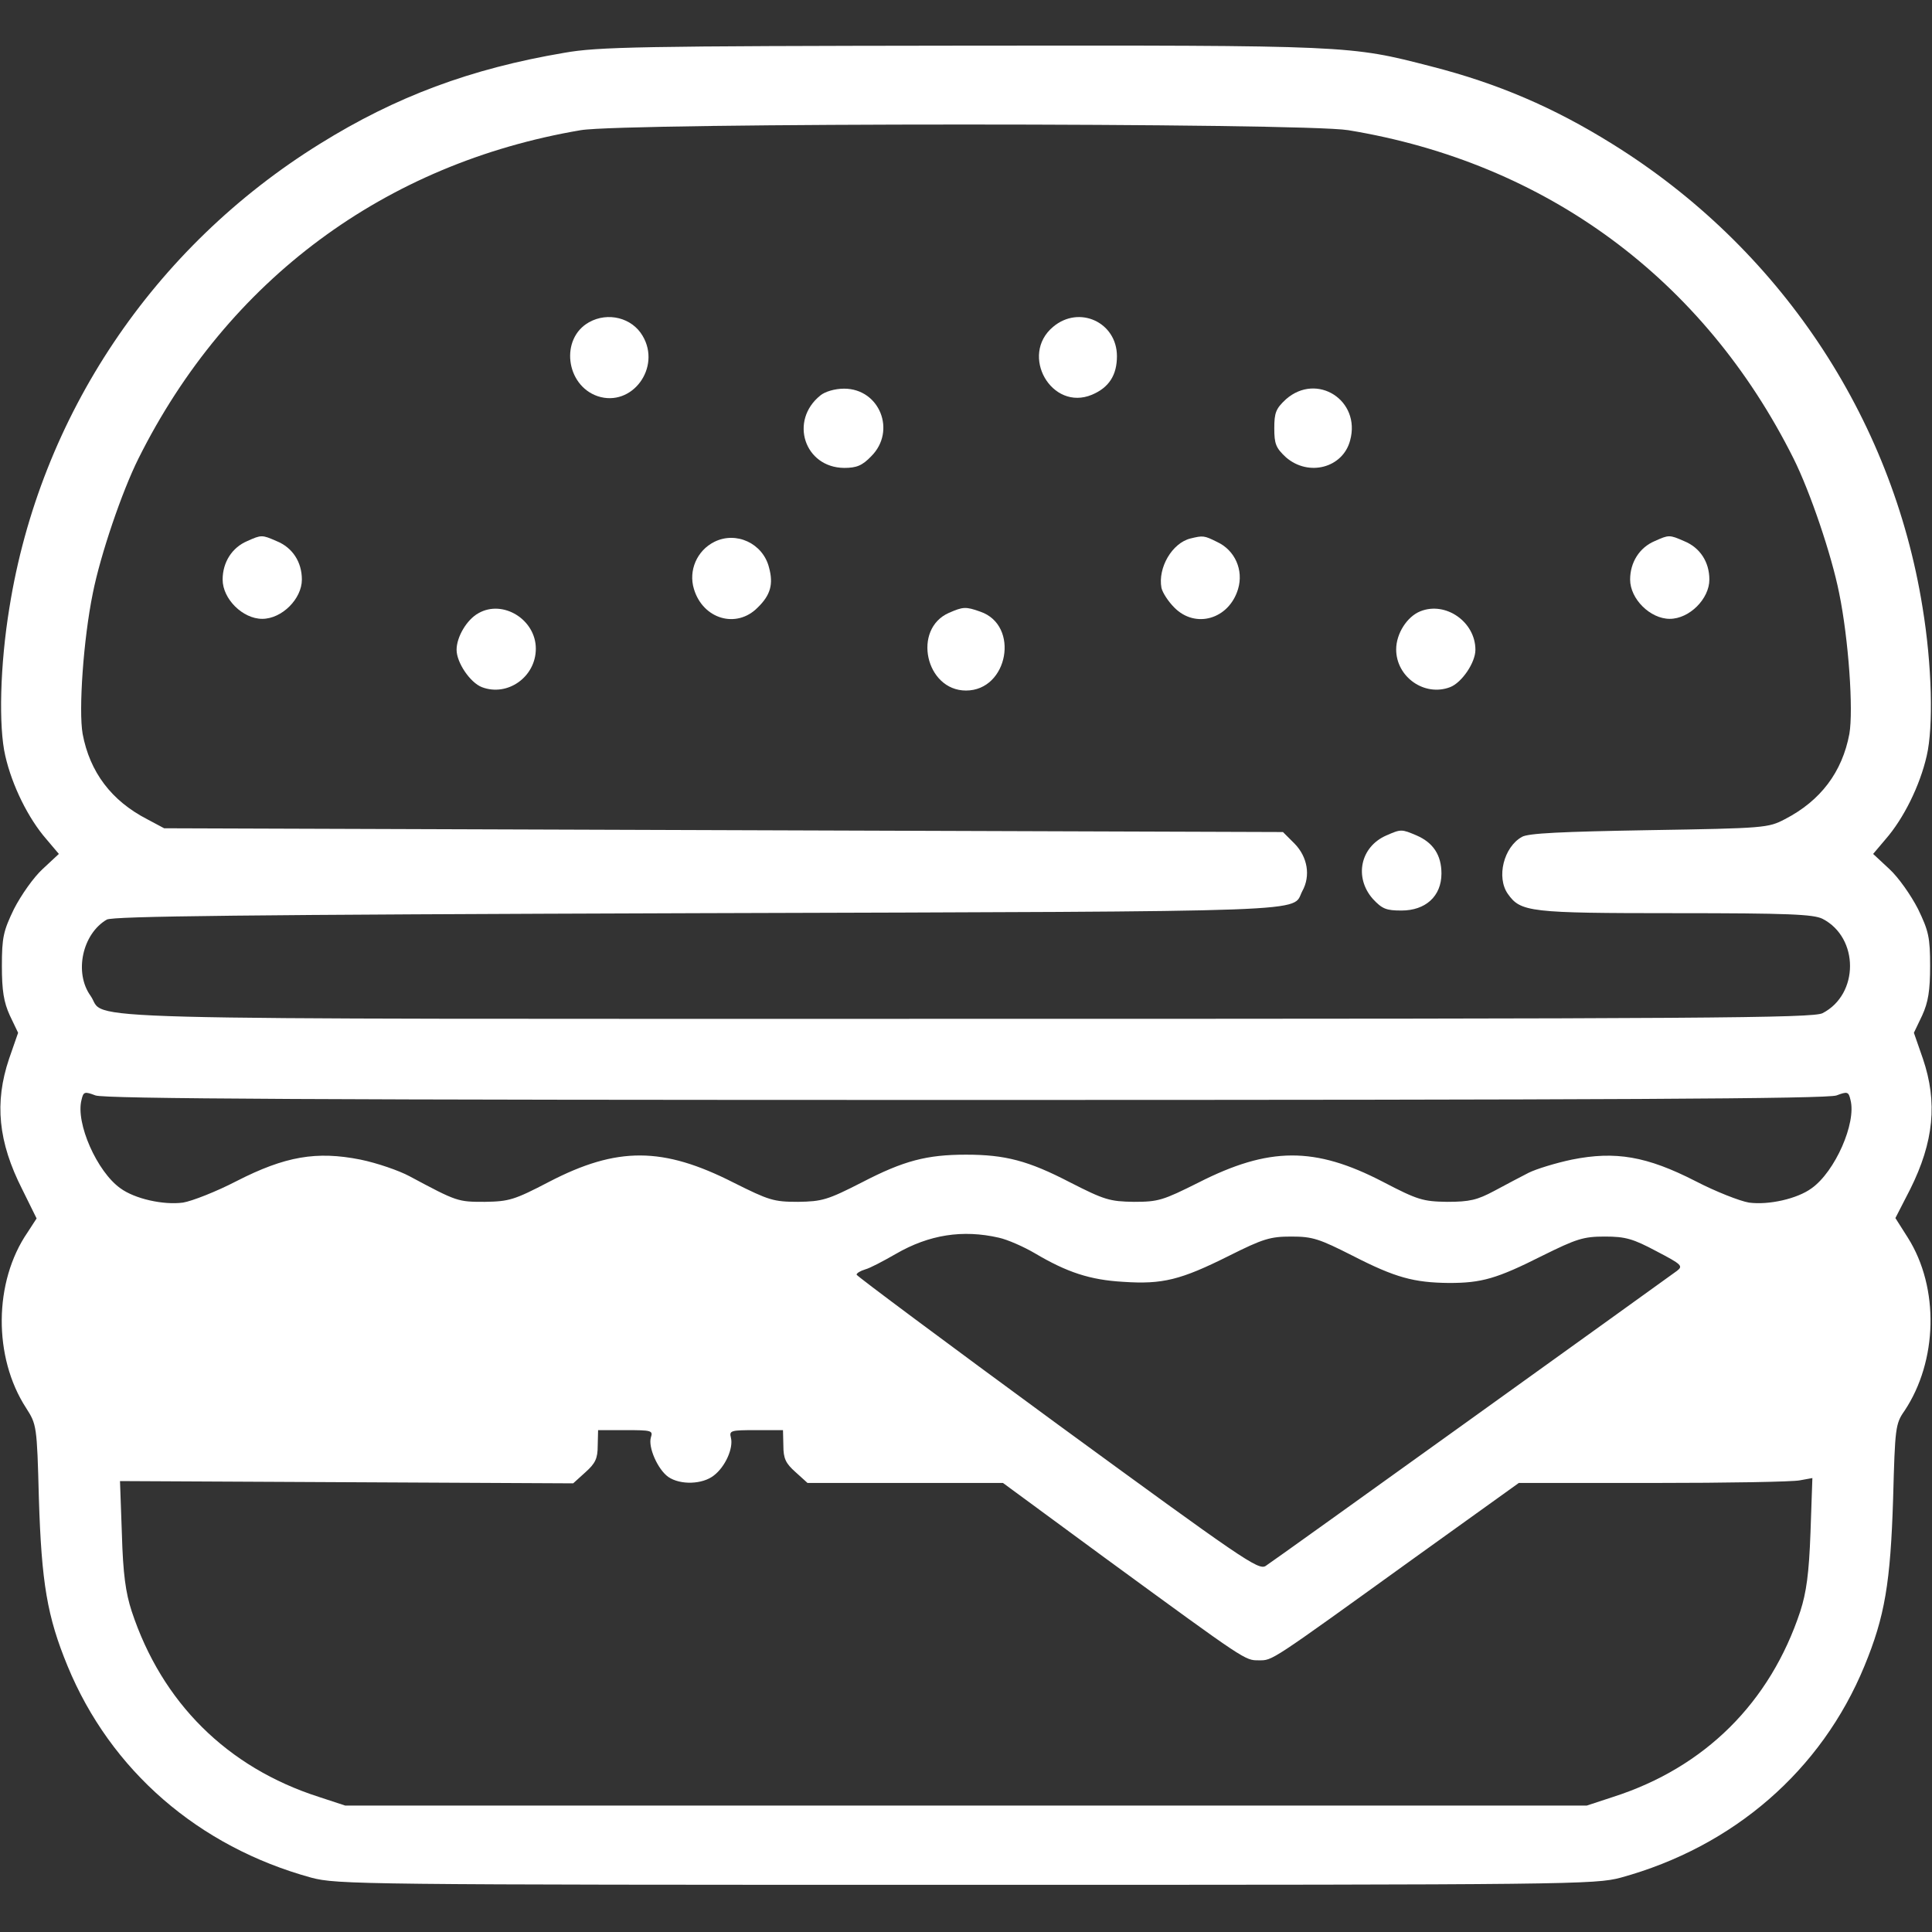 <?xml version="1.0" standalone="no"?>
<!DOCTYPE svg PUBLIC "-//W3C//DTD SVG 20010904//EN"
 "http://www.w3.org/TR/2001/REC-SVG-20010904/DTD/svg10.dtd">
<svg version="1.0" xmlns="http://www.w3.org/2000/svg"
 width="24pt" height="24pt" viewBox="0 0 512 512"
 preserveAspectRatio="xMidYMid meet">

<rect x="0" y="0" width="512" height="512" fill="#333333" stroke="none"/>

<g transform="translate(0,512) scale(0.1,-0.1)"
fill="#fff" stroke="none">
<path d="M1495 4980 c-248 -42 -446 -116 -647 -241 -442 -274 -742 -722 -823
-1229 -25 -152 -29 -316 -11 -393 18 -79 61 -166 109 -221 l33 -39 -43 -40
c-24 -22 -57 -69 -76 -106 -28 -58 -32 -75 -32 -151 0 -65 5 -96 21 -131 l22
-46 -24 -69 c-39 -116 -29 -220 35 -346 l38 -77 -24 -37 c-90 -131 -91 -331
-4 -465 28 -44 29 -46 34 -239 7 -225 22 -314 76 -445 114 -277 347 -479 646
-561 68 -18 127 -19 1735 -19 1608 0 1667 1 1735 19 299 82 532 284 646 561
54 131 69 220 76 445 5 185 6 197 30 231 88 132 93 326 9 459 l-33 52 39 76
c63 126 73 231 34 346 l-24 69 22 46 c16 35 21 66 21 131 0 76 -4 93 -32 151
-19 37 -52 84 -76 106 l-43 40 33 39 c48 55 91 142 109 221 18 77 14 241 -11
393 -81 507 -381 955 -823 1229 -154 96 -303 160 -479 205 -217 56 -212 56
-1245 55 -853 -1 -963 -3 -1053 -19z m2078 -205 c524 -86 942 -394 1180 -870
44 -88 101 -256 121 -357 25 -122 38 -310 27 -373 -19 -101 -76 -177 -171
-226 -44 -23 -53 -24 -360 -29 -230 -4 -321 -8 -337 -18 -48 -27 -68 -107 -37
-151 34 -48 57 -51 444 -51 300 0 366 -3 390 -15 97 -50 97 -200 0 -250 -25
-13 -308 -15 -2270 -15 -2464 0 -2274 -5 -2320 61 -44 61 -22 164 43 202 17 9
358 13 1567 17 1673 5 1572 2 1601 58 23 41 14 91 -20 126 l-31 31 -1483 5
-1482 5 -45 24 c-95 49 -152 125 -171 226 -11 63 2 251 27 373 20 101 77 269
121 357 236 473 653 782 1172 870 118 20 1913 20 2034 0z m-1013 -2570 c1709
0 2283 3 2307 12 29 11 32 10 37 -12 16 -61 -41 -190 -103 -234 -38 -28 -114
-45 -166 -38 -24 4 -88 29 -142 57 -129 66 -212 80 -327 57 -43 -9 -95 -25
-115 -35 -20 -10 -61 -32 -91 -48 -45 -24 -65 -29 -125 -29 -64 1 -78 5 -170
53 -181 94 -302 93 -489 -2 -94 -47 -106 -51 -171 -51 -64 1 -78 5 -170 52
-110 57 -171 73 -275 73 -104 0 -165 -16 -275 -73 -92 -47 -106 -51 -170 -52
-65 0 -77 4 -171 51 -187 95 -308 96 -489 2 -92 -48 -106 -52 -170 -53 -72 0
-73 0 -200 68 -28 15 -86 35 -130 44 -116 23 -199 9 -328 -57 -54 -28 -118
-53 -142 -57 -52 -7 -128 10 -166 38 -62 44 -119 173 -103 234 5 22 8 23 37
12 24 -9 598 -12 2307 -12z m87 -365 c23 -5 66 -24 95 -41 86 -51 147 -71 235
-76 104 -7 152 5 280 69 90 45 109 51 165 51 57 0 74 -6 163 -51 113 -58 162
-71 255 -72 86 0 126 11 247 72 91 45 109 51 166 51 55 0 75 -6 137 -39 67
-35 71 -39 54 -52 -55 -40 -1072 -771 -1090 -782 -19 -12 -62 18 -552 376
-292 214 -531 392 -532 396 0 4 10 10 23 14 12 3 48 22 81 41 88 51 177 65
273 43z m-922 -529 c-8 -26 18 -85 46 -105 32 -22 91 -20 121 4 30 23 52 72
45 100 -5 19 0 20 66 20 l72 0 1 -41 c0 -34 6 -47 32 -70 l32 -29 259 0 259 0
268 -197 c379 -277 373 -273 410 -273 37 0 26 -7 409 269 l280 201 356 0 c196
0 371 3 389 7 l33 6 -5 -144 c-4 -110 -11 -159 -27 -209 -80 -242 -253 -414
-496 -492 l-70 -23 -1645 0 -1645 0 -70 23 c-243 78 -416 250 -496 492 -16 49
-23 99 -26 205 l-5 140 600 -3 601 -3 32 29 c27 24 33 37 33 71 l1 41 73 0
c68 0 73 -1 67 -19z"/>
<path d="M1561 4266 c-77 -43 -62 -167 23 -196 91 -30 169 76 119 160 -28 48
-92 64 -142 36z"/>
<path d="M2791 4254 c-90 -75 -4 -225 103 -180 45 19 66 52 66 102 0 90 -100
136 -169 78z"/>
<path d="M2174 4072 c-83 -67 -42 -191 63 -192 33 0 48 6 72 31 67 67 22 179
-72 179 -25 0 -51 -8 -63 -18z"/>
<path d="M3408 4062 c-27 -25 -31 -36 -31 -77 0 -41 4 -52 31 -77 60 -52 151
-28 170 45 29 106 -88 181 -170 109z"/>
<path d="M655 3686 c-40 -17 -65 -56 -65 -102 0 -51 53 -104 105 -104 52 0
105 53 105 104 0 47 -25 85 -67 102 -39 17 -40 17 -78 0z"/>
<path d="M1893 3684 c-46 -23 -69 -76 -54 -125 24 -80 113 -106 169 -49 34 33
42 62 30 106 -16 64 -87 97 -145 68z"/>
<path d="M3155 3693 c-49 -12 -87 -78 -77 -131 3 -13 18 -36 34 -52 56 -57
145 -31 169 49 15 50 -8 103 -56 125 -34 17 -37 17 -70 9z"/>
<path d="M4385 3686 c-40 -17 -65 -56 -65 -102 0 -51 53 -104 105 -104 52 0
105 53 105 104 0 47 -25 85 -67 102 -39 17 -40 17 -78 0z"/>
<path d="M1268 3495 c-31 -17 -58 -63 -58 -97 0 -34 36 -87 67 -99 68 -26 143
27 143 102 0 77 -87 131 -152 94z"/>
<path d="M2515 3496 c-98 -43 -62 -206 45 -206 112 0 143 173 38 209 -39 14
-46 13 -83 -3z"/>
<path d="M3764 3500 c-35 -14 -64 -59 -64 -101 0 -73 75 -126 143 -100 31 12
67 65 67 99 0 74 -79 129 -146 102z"/>
<path d="M3674 2906 c-69 -30 -86 -111 -36 -168 25 -27 36 -31 76 -31 64 0
106 38 106 98 0 49 -22 82 -66 101 -40 17 -41 17 -80 0z"/>
</g>
</svg>

